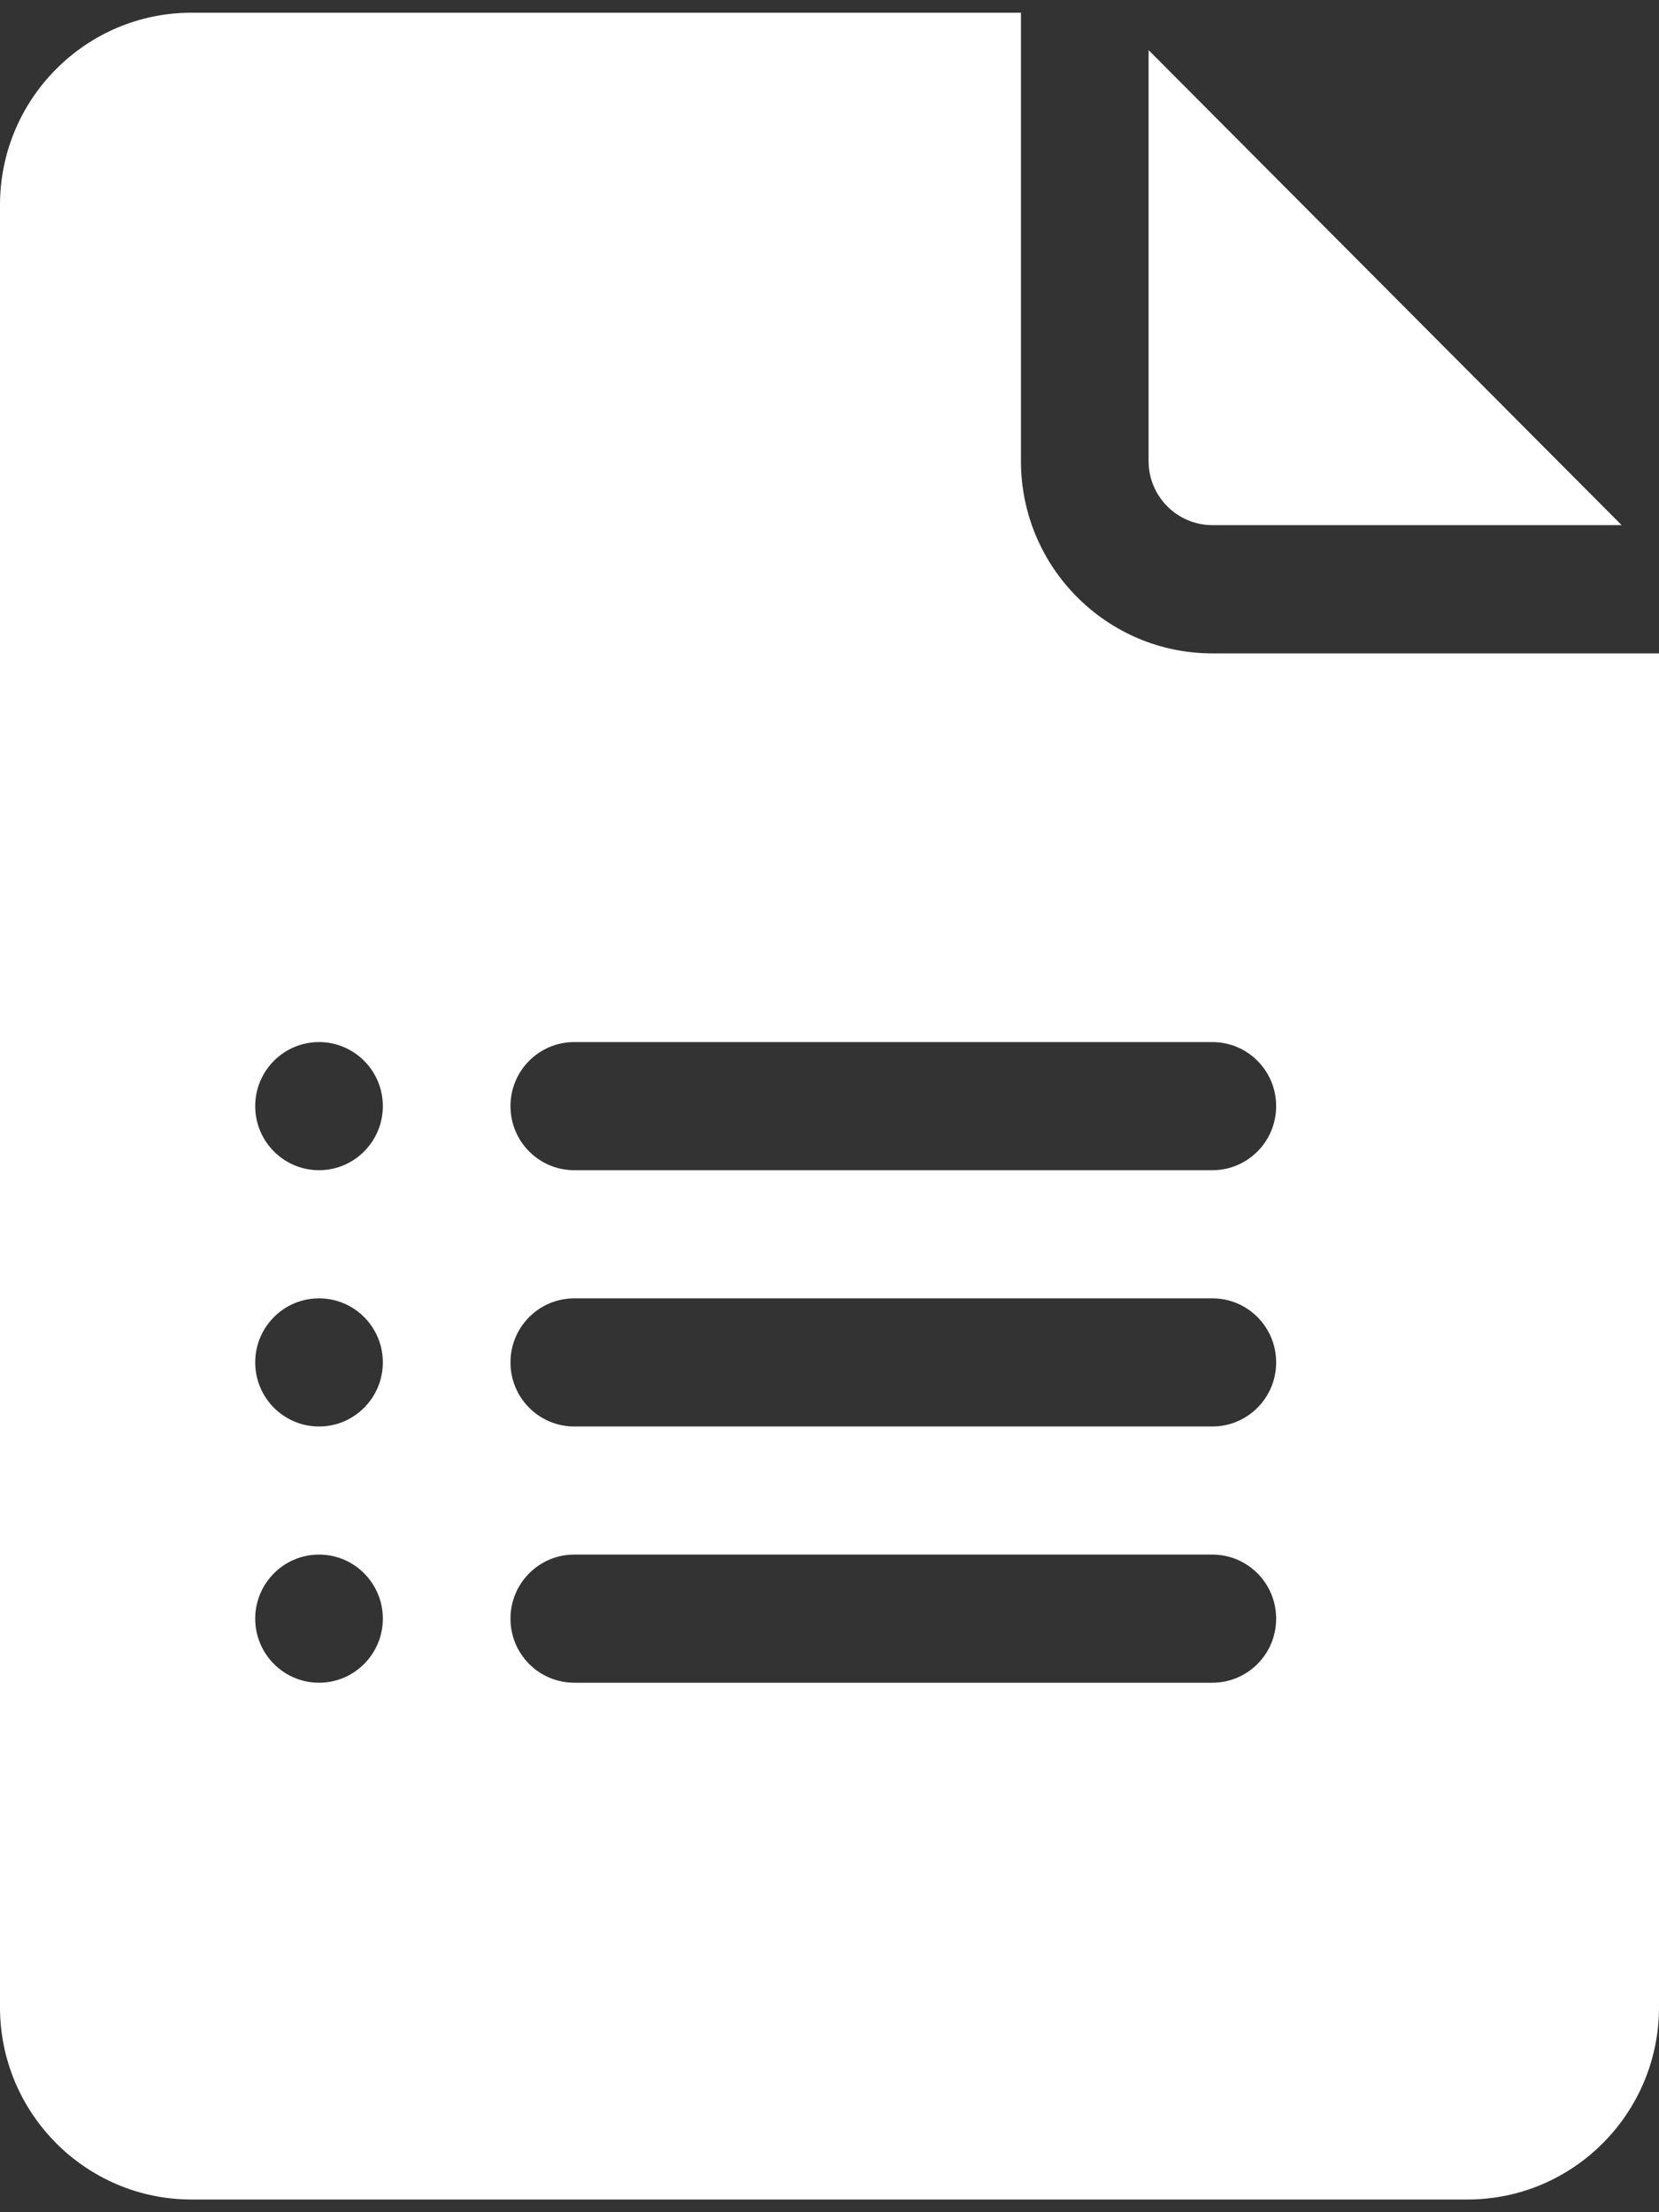 <svg width="30" height="40" viewBox="0 0 30 40" fill="none" xmlns="http://www.w3.org/2000/svg">
<rect x="0" y="0" width="30" height="40" fill="#333333" stroke="none"/>
<path d="M21.923 9.495H29.324L20.77 0.906V8.336C20.77 8.975 21.287 9.495 21.923 9.495Z" fill="white"/>
<path d="M3.462 39.77H26.538C28.447 39.77 30 38.212 30 36.295V11.814H21.923C20.014 11.814 18.462 10.256 18.462 8.339V0.23H3.462C1.553 0.23 0 1.789 0 3.706V36.295C0 38.212 1.553 39.77 3.462 39.77ZM10.385 18.842H21.923C22.561 18.842 23.077 19.36 23.077 20C23.077 20.641 22.561 21.159 21.923 21.159H10.385C9.747 21.159 9.231 20.641 9.231 20C9.231 19.36 9.747 18.842 10.385 18.842ZM10.385 23.476H21.923C22.561 23.476 23.077 23.994 23.077 24.634C23.077 25.274 22.561 25.793 21.923 25.793H10.385C9.747 25.793 9.231 25.274 9.231 24.634C9.231 23.994 9.747 23.476 10.385 23.476ZM10.385 28.109H21.923C22.561 28.109 23.077 28.627 23.077 29.268C23.077 29.908 22.561 30.426 21.923 30.426H10.385C9.747 30.426 9.231 29.908 9.231 29.268C9.231 28.627 9.747 28.109 10.385 28.109ZM5.769 18.842C6.406 18.842 6.923 19.361 6.923 20C6.923 20.64 6.406 21.159 5.769 21.159C5.132 21.159 4.615 20.64 4.615 20C4.615 19.361 5.132 18.842 5.769 18.842ZM5.769 23.476C6.406 23.476 6.923 23.994 6.923 24.634C6.923 25.274 6.406 25.793 5.769 25.793C5.132 25.793 4.615 25.274 4.615 24.634C4.615 23.994 5.132 23.476 5.769 23.476ZM5.769 28.109C6.406 28.109 6.923 28.628 6.923 29.268C6.923 29.907 6.406 30.426 5.769 30.426C5.132 30.426 4.615 29.907 4.615 29.268C4.615 28.628 5.132 28.109 5.769 28.109Z" fill="white"/>
</svg>
